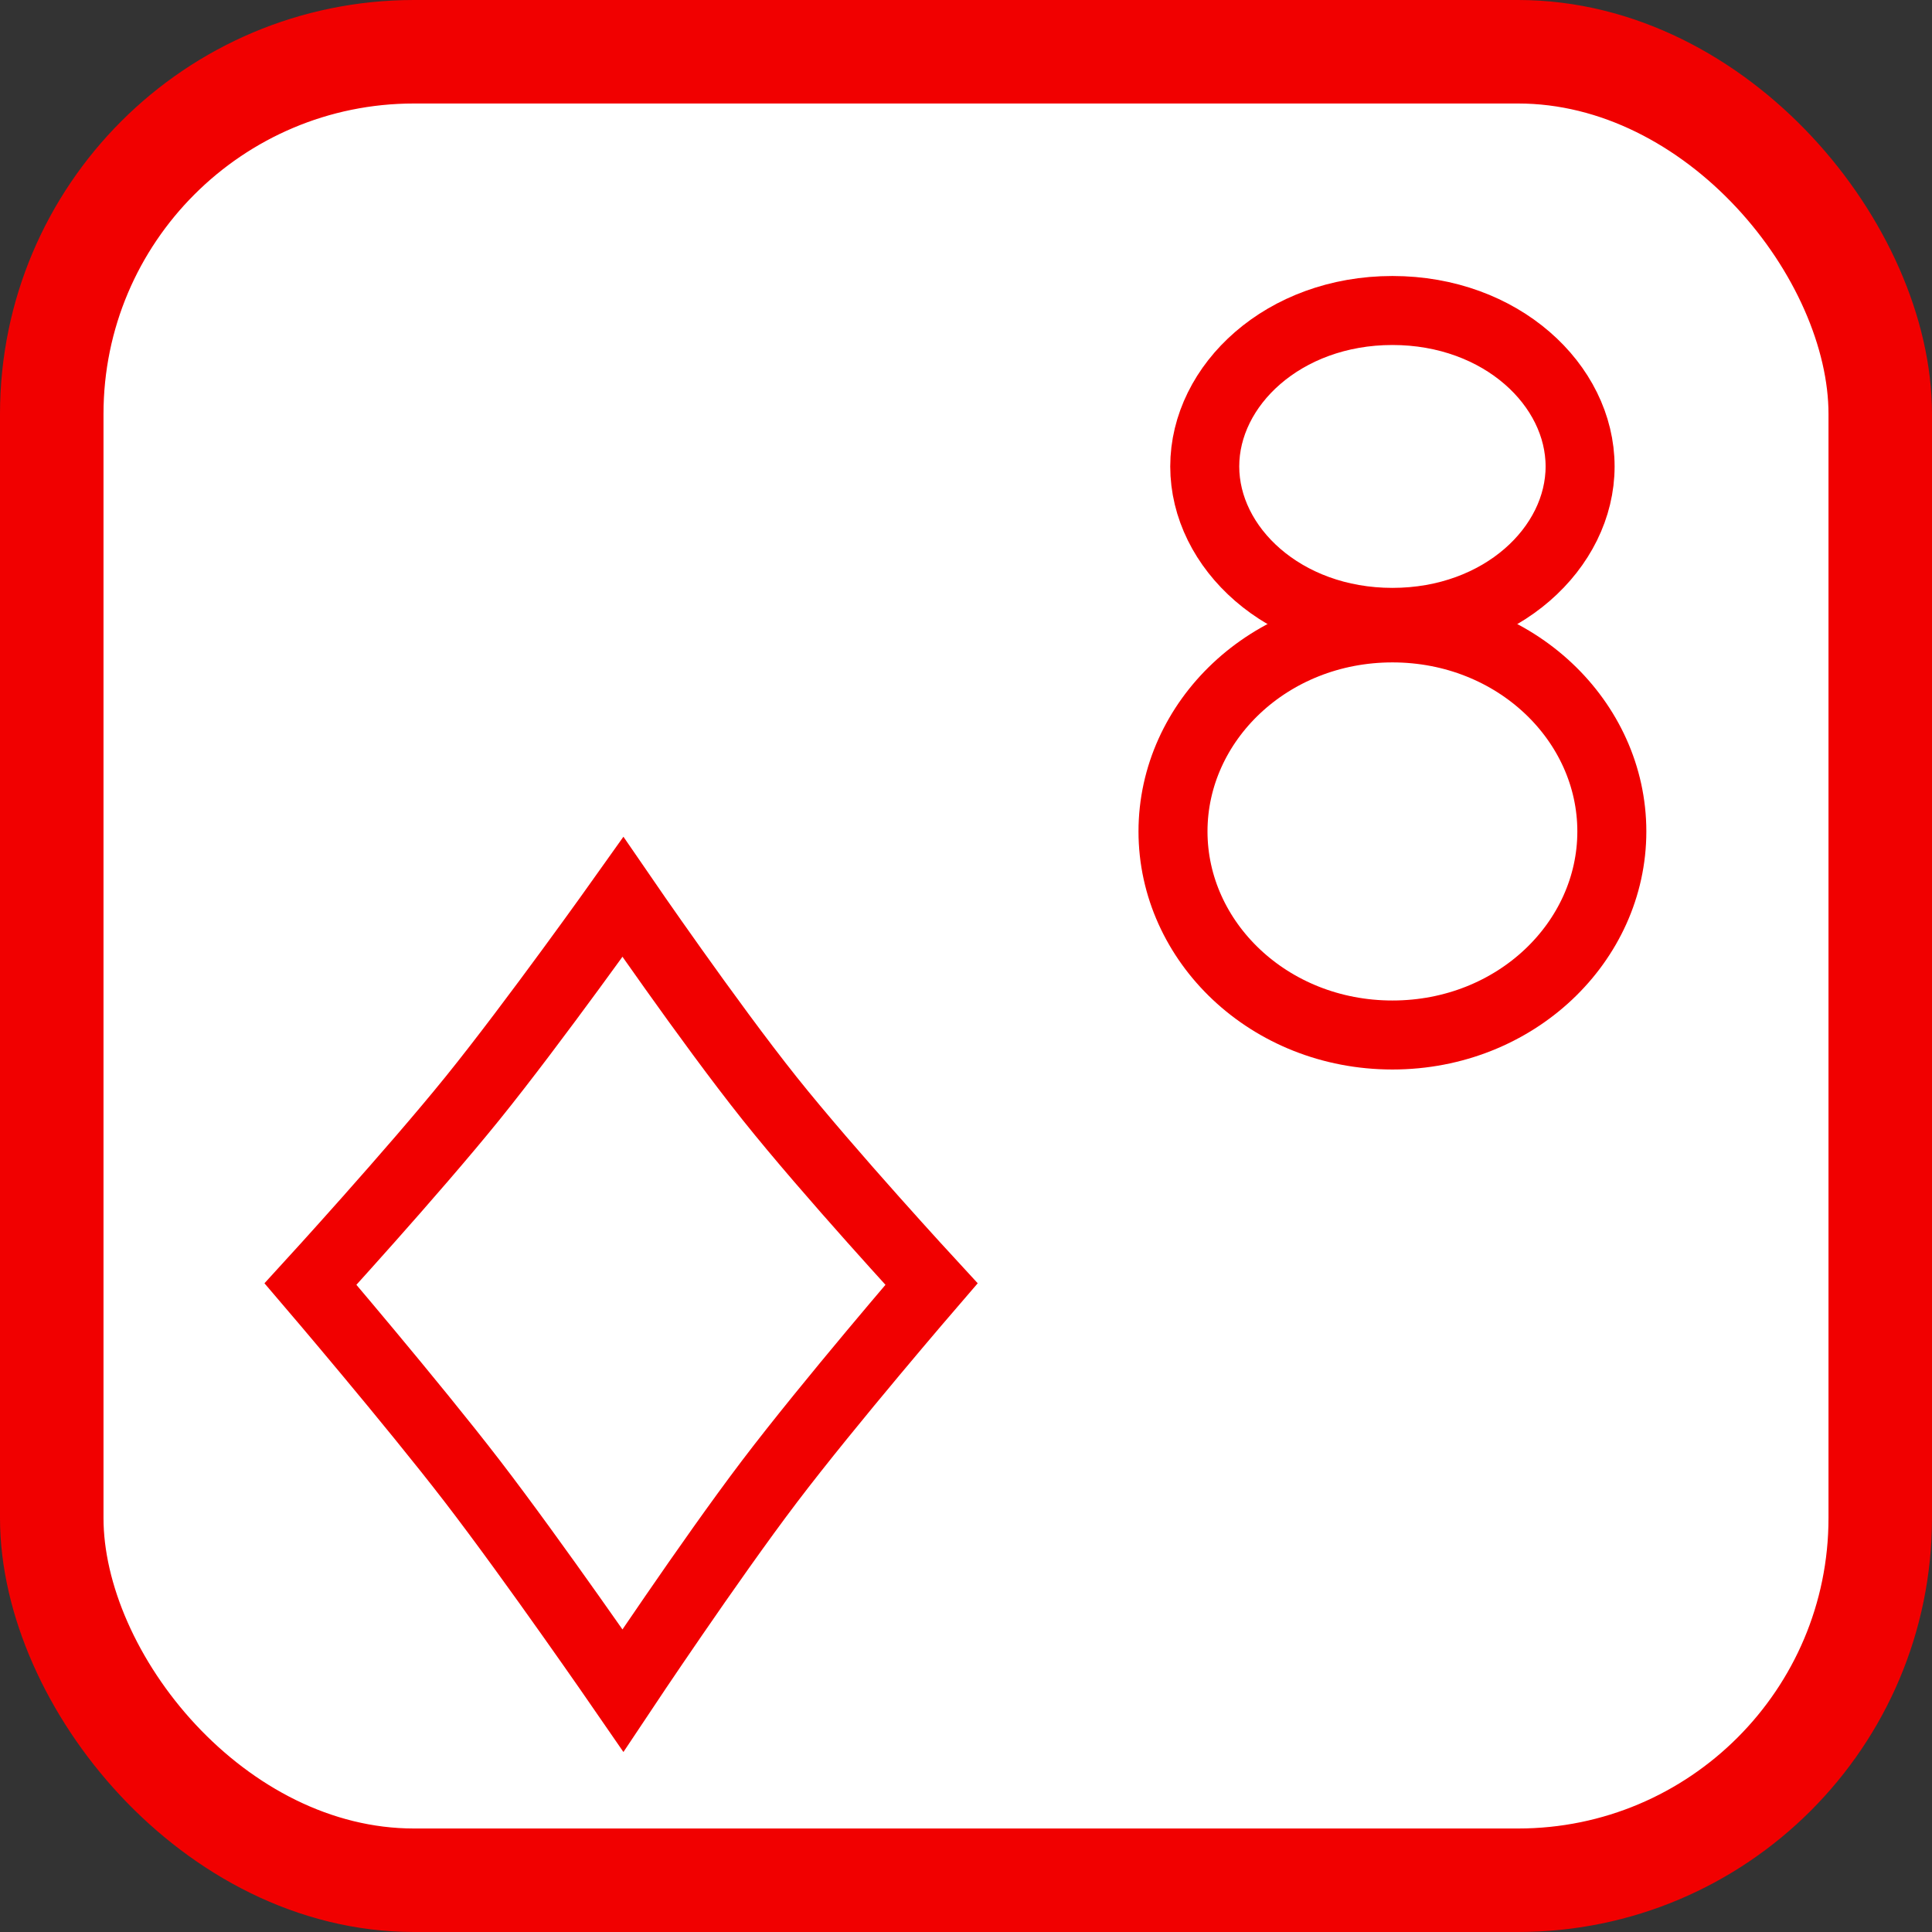 <svg width="56" height="56" viewBox="0 0 56 56" fill="none" xmlns="http://www.w3.org/2000/svg">
<rect x="0" y="0" width="56" height="56" fill="#333333" stroke="none"/>
<rect x="1.5" y="1.5" width="53" height="53" rx="10.5" fill="white" stroke="#F10000" stroke-width="3"/>
<path d="M45.8 13.52C45.8 15.877 43.515 18.04 40.36 18.04C37.205 18.04 34.92 15.877 34.92 13.52C34.92 11.163 37.205 9 40.36 9C43.515 9 45.8 11.163 45.8 13.52Z" stroke="#F10000" stroke-width="2"/>
<path d="M46.72 24.1C46.72 27.299 43.934 30 40.36 30C36.786 30 34 27.299 34 24.1C34 20.901 36.786 18.2 40.36 18.2C43.934 18.2 46.72 20.901 46.72 24.1Z" stroke="#F10000" stroke-width="2"/>
<path d="M13.696 31.834C15.483 29.622 18.056 26 18.056 26C18.056 26 20.547 29.631 22.304 31.834C24.045 34.016 27 37.219 27 37.219C27 37.219 24.052 40.639 22.304 42.941C20.557 45.243 18.056 49 18.056 49C18.056 49 15.473 45.252 13.696 42.941C11.933 40.65 9 37.219 9 37.219C9 37.219 11.941 34.004 13.696 31.834Z" stroke="#F10000" stroke-width="2"/>
</svg>
